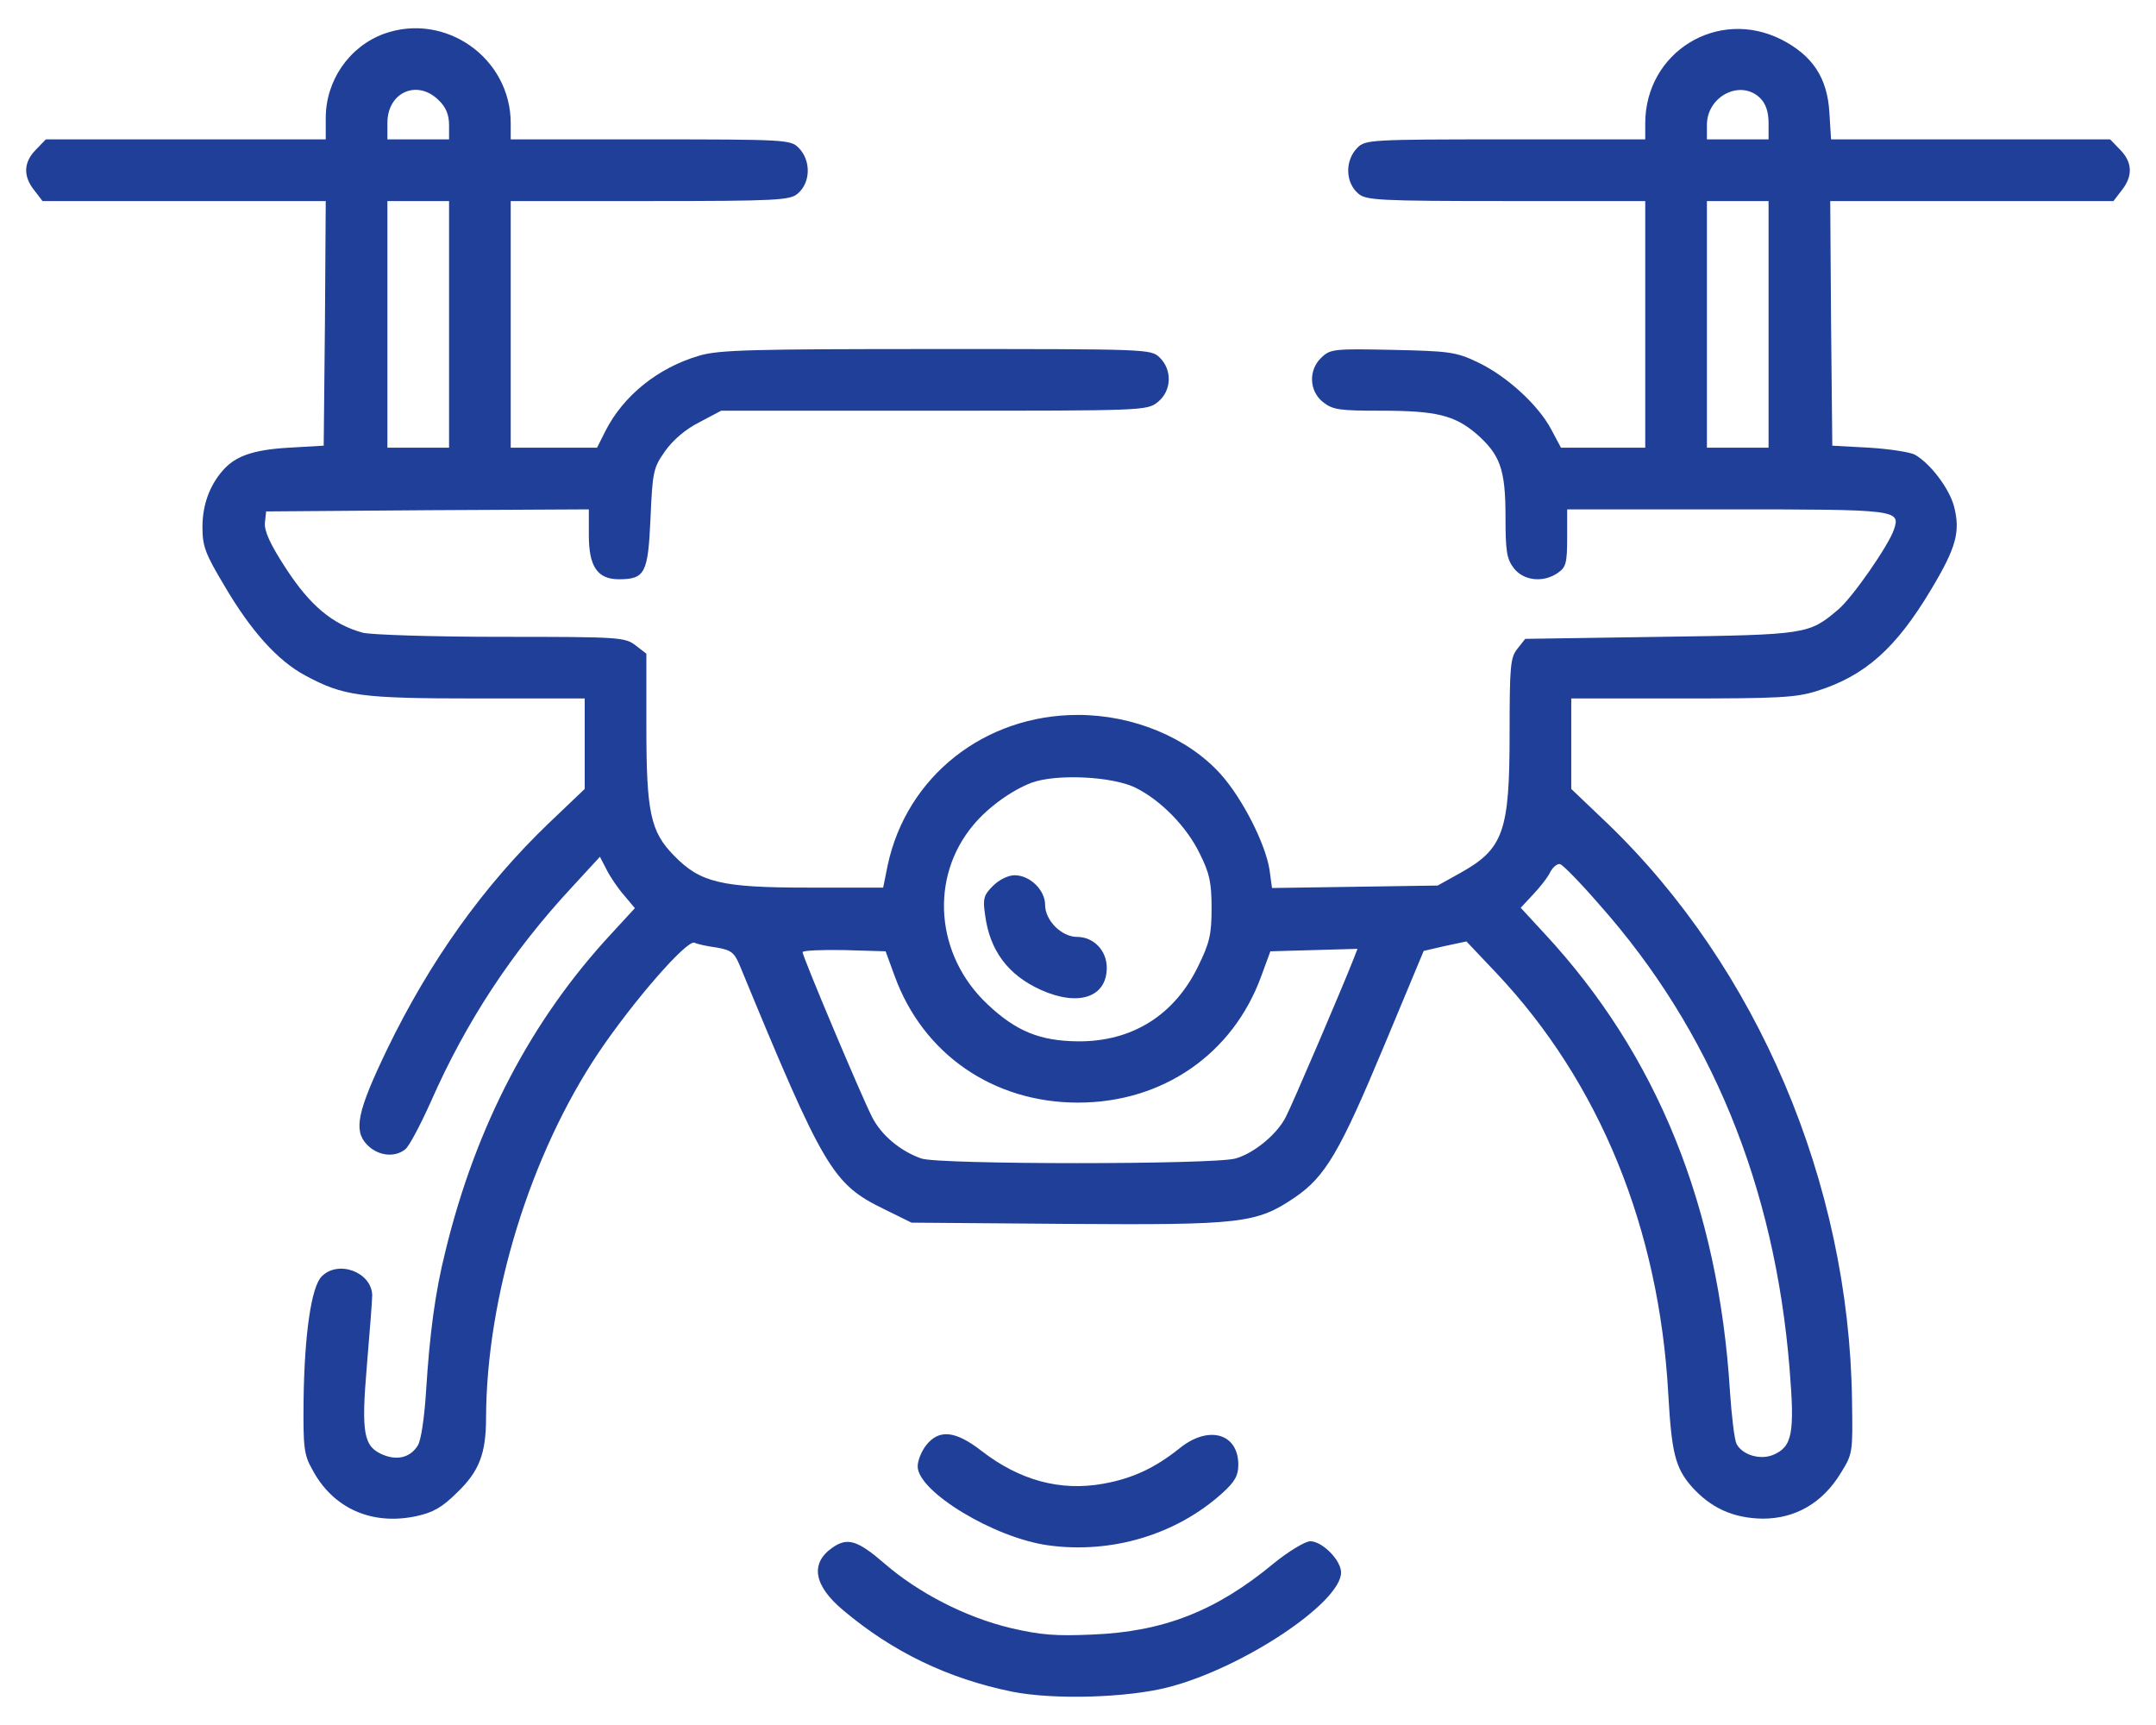 <svg width="70" height="56" viewBox="0 0 70 56" fill="none" xmlns="http://www.w3.org/2000/svg">
<path d="M12.472 1.095C11.337 1.509 10.576 2.616 10.576 3.831V4.525H6.039H1.488L1.167 4.858C0.767 5.259 0.74 5.713 1.114 6.18L1.381 6.527H5.985H10.576L10.55 10.49L10.51 14.468L9.375 14.534C8.227 14.601 7.64 14.801 7.226 15.282C6.799 15.775 6.573 16.403 6.573 17.11C6.573 17.737 6.666 17.978 7.28 19.005C8.147 20.487 9.015 21.448 9.909 21.928C11.15 22.595 11.671 22.675 15.488 22.675H18.984V24.143V25.612L17.837 26.706C15.701 28.748 13.953 31.204 12.565 34.073C11.604 36.075 11.471 36.689 11.911 37.156C12.258 37.516 12.792 37.596 13.152 37.316C13.272 37.236 13.646 36.529 13.993 35.755C15.127 33.179 16.622 30.897 18.557 28.815L19.478 27.814L19.692 28.227C19.812 28.468 20.065 28.841 20.266 29.068L20.613 29.482L19.852 30.309C17.249 33.112 15.448 36.555 14.46 40.626C14.126 41.961 13.953 43.282 13.833 45.164C13.779 46.018 13.673 46.752 13.566 46.925C13.326 47.312 12.912 47.419 12.445 47.232C11.804 46.965 11.724 46.552 11.911 44.336C12.004 43.242 12.085 42.214 12.085 42.041C12.058 41.293 10.977 40.893 10.443 41.44C10.109 41.774 9.882 43.309 9.856 45.497C9.842 46.979 9.869 47.232 10.136 47.699C10.803 48.967 12.071 49.528 13.512 49.221C14.06 49.101 14.353 48.941 14.847 48.447C15.555 47.766 15.781 47.192 15.781 46.031C15.795 42.094 17.209 37.49 19.438 34.166C20.573 32.485 22.294 30.51 22.548 30.603C22.655 30.656 22.988 30.723 23.282 30.763C23.736 30.843 23.842 30.923 24.016 31.337C26.752 37.97 27.032 38.437 28.7 39.251L29.595 39.692L34.626 39.732C40.312 39.772 40.792 39.718 42.033 38.878C43.034 38.197 43.501 37.396 44.943 33.94L46.224 30.87L46.918 30.71L47.612 30.563L48.586 31.591C51.936 35.141 53.871 39.879 54.165 45.257C54.272 47.152 54.392 47.646 54.912 48.247C55.539 48.954 56.273 49.288 57.234 49.301C58.289 49.301 59.17 48.794 59.757 47.833C60.157 47.192 60.157 47.166 60.13 45.457C60.037 38.41 57.061 31.404 52.163 26.706L51.015 25.612V24.143V22.675H54.605C57.702 22.675 58.302 22.649 58.983 22.435C60.557 21.941 61.559 21.047 62.706 19.125C63.52 17.764 63.654 17.257 63.44 16.43C63.28 15.842 62.666 15.041 62.172 14.761C62.026 14.681 61.358 14.574 60.691 14.534L59.49 14.468L59.45 10.49L59.423 6.527H64.014H68.619L68.885 6.18C69.259 5.713 69.233 5.259 68.832 4.858L68.512 4.525H63.987H59.45L59.396 3.657C59.33 2.523 58.849 1.802 57.835 1.282C55.766 0.241 53.417 1.695 53.417 4.004V4.525H48.88C44.516 4.525 44.329 4.538 44.075 4.792C43.661 5.205 43.675 5.926 44.102 6.286C44.342 6.5 44.782 6.527 48.893 6.527H53.417V10.53V14.534H52.043H50.681L50.361 13.934C49.934 13.133 48.906 12.199 47.972 11.758C47.278 11.425 47.051 11.398 45.209 11.358C43.328 11.318 43.194 11.331 42.914 11.598C42.474 11.999 42.5 12.693 42.954 13.053C43.274 13.306 43.488 13.333 44.849 13.333C46.624 13.333 47.225 13.48 47.932 14.081C48.706 14.761 48.88 15.228 48.88 16.776C48.88 17.911 48.92 18.151 49.16 18.458C49.48 18.858 50.121 18.925 50.588 18.591C50.842 18.418 50.882 18.271 50.882 17.457V16.536H56.073C61.625 16.536 61.705 16.55 61.492 17.19C61.332 17.684 60.144 19.406 59.677 19.793C58.729 20.593 58.676 20.607 53.911 20.674L49.52 20.74L49.267 21.061C49.04 21.341 49.013 21.608 49.013 23.81C49.013 27.013 48.813 27.56 47.398 28.348L46.678 28.748L43.995 28.788L41.299 28.828L41.219 28.241C41.086 27.387 40.338 25.919 39.631 25.131C38.563 23.943 36.788 23.209 35 23.209C31.957 23.209 29.434 25.211 28.82 28.094L28.674 28.815H26.231C23.415 28.815 22.735 28.654 21.881 27.774C21.12 27 20.986 26.372 20.986 23.596V21.221L20.639 20.954C20.292 20.687 20.132 20.674 16.262 20.674C14.046 20.674 12.031 20.607 11.777 20.54C10.803 20.273 10.069 19.659 9.295 18.471C8.761 17.657 8.574 17.23 8.601 16.963L8.641 16.603L13.886 16.563L19.118 16.536V17.377C19.118 18.391 19.398 18.805 20.092 18.805C20.946 18.805 21.04 18.605 21.12 16.83C21.186 15.308 21.213 15.188 21.587 14.654C21.84 14.294 22.254 13.934 22.708 13.707L23.415 13.333H30.329C37.108 13.333 37.242 13.333 37.589 13.053C38.043 12.693 38.069 11.999 37.642 11.598C37.362 11.331 37.215 11.331 30.395 11.331C24.43 11.331 23.335 11.358 22.708 11.545C21.373 11.932 20.239 12.839 19.652 14.001L19.385 14.534H17.983H16.582V10.53V6.527H21.106C25.217 6.527 25.657 6.5 25.898 6.286C26.325 5.926 26.338 5.205 25.924 4.792C25.671 4.538 25.484 4.525 21.12 4.525H16.582V4.004C16.582 1.882 14.46 0.387 12.472 1.095ZM14.246 3.257C14.473 3.47 14.58 3.724 14.58 4.058V4.525H13.579H12.578V3.991C12.578 2.99 13.553 2.563 14.246 3.257ZM57.154 3.19C57.328 3.364 57.421 3.631 57.421 3.991V4.525H56.42H55.419V4.058C55.419 3.11 56.527 2.563 57.154 3.19ZM14.58 10.53V14.534H13.579H12.578V10.53V6.527H13.579H14.58V10.53ZM57.421 10.53V14.534H56.42H55.419V10.53V6.527H56.42H57.421V10.53ZM36.868 25.572C37.696 25.985 38.536 26.839 38.964 27.734C39.27 28.348 39.337 28.654 39.337 29.482C39.337 30.349 39.27 30.616 38.897 31.377C38.123 32.965 36.748 33.819 35 33.806C33.772 33.793 32.998 33.486 32.064 32.605C30.369 31.017 30.169 28.481 31.61 26.773C32.077 26.212 32.851 25.652 33.492 25.411C34.279 25.118 36.108 25.198 36.868 25.572ZM51.923 29.362C55.553 33.446 57.621 38.504 58.102 44.416C58.275 46.538 58.195 46.965 57.568 47.232C57.141 47.406 56.567 47.232 56.38 46.872C56.313 46.739 56.22 45.964 56.167 45.164C55.793 39.171 53.804 34.246 50.148 30.309L49.373 29.469L49.774 29.041C50.001 28.801 50.254 28.481 50.334 28.308C50.428 28.134 50.575 28.027 50.655 28.054C50.748 28.081 51.322 28.668 51.923 29.362ZM29.047 31.684C29.968 34.22 32.25 35.795 35 35.795C37.749 35.795 40.031 34.22 40.952 31.684L41.246 30.883L42.66 30.843L44.075 30.803L43.955 31.11C43.608 32.004 41.94 35.901 41.753 36.248C41.473 36.822 40.699 37.45 40.111 37.61C39.391 37.81 30.515 37.81 29.915 37.61C29.234 37.37 28.62 36.862 28.313 36.262C27.966 35.581 26.058 31.057 26.058 30.91C26.058 30.857 26.672 30.83 27.406 30.843L28.754 30.883L29.047 31.684Z" fill="#1F3F98"/>
<path d="M32.237 28.761C31.943 29.054 31.903 29.174 31.983 29.695C32.13 30.856 32.731 31.657 33.798 32.137C35.013 32.684 35.934 32.378 35.934 31.417C35.934 30.856 35.507 30.416 34.973 30.416C34.466 30.416 33.932 29.882 33.932 29.375C33.932 28.894 33.438 28.414 32.944 28.414C32.731 28.414 32.437 28.561 32.237 28.761Z" fill="#1F3F98"/>
<path d="M30.075 46.912C29.915 47.112 29.795 47.419 29.795 47.606C29.795 48.42 32.277 49.928 34.039 50.168C36.094 50.449 38.19 49.821 39.684 48.473C40.098 48.1 40.205 47.899 40.205 47.552C40.205 46.525 39.231 46.258 38.296 47.019C37.509 47.646 36.788 47.993 35.827 48.166C34.426 48.42 33.105 48.06 31.864 47.099C31.023 46.445 30.489 46.391 30.075 46.912Z" fill="#1F3F98"/>
<path d="M27.019 50.248C26.298 50.755 26.418 51.476 27.379 52.277C28.981 53.625 30.769 54.492 32.865 54.919C34.212 55.186 36.588 55.12 37.936 54.773C40.365 54.145 43.541 52.023 43.541 51.049C43.541 50.648 42.928 50.035 42.541 50.035C42.38 50.035 41.846 50.355 41.353 50.755C39.484 52.303 37.776 52.971 35.467 53.064C34.266 53.117 33.785 53.078 32.811 52.851C31.357 52.504 29.822 51.716 28.714 50.755C27.833 49.995 27.513 49.901 27.019 50.248Z" fill="#1F3F98"/>
</svg>
